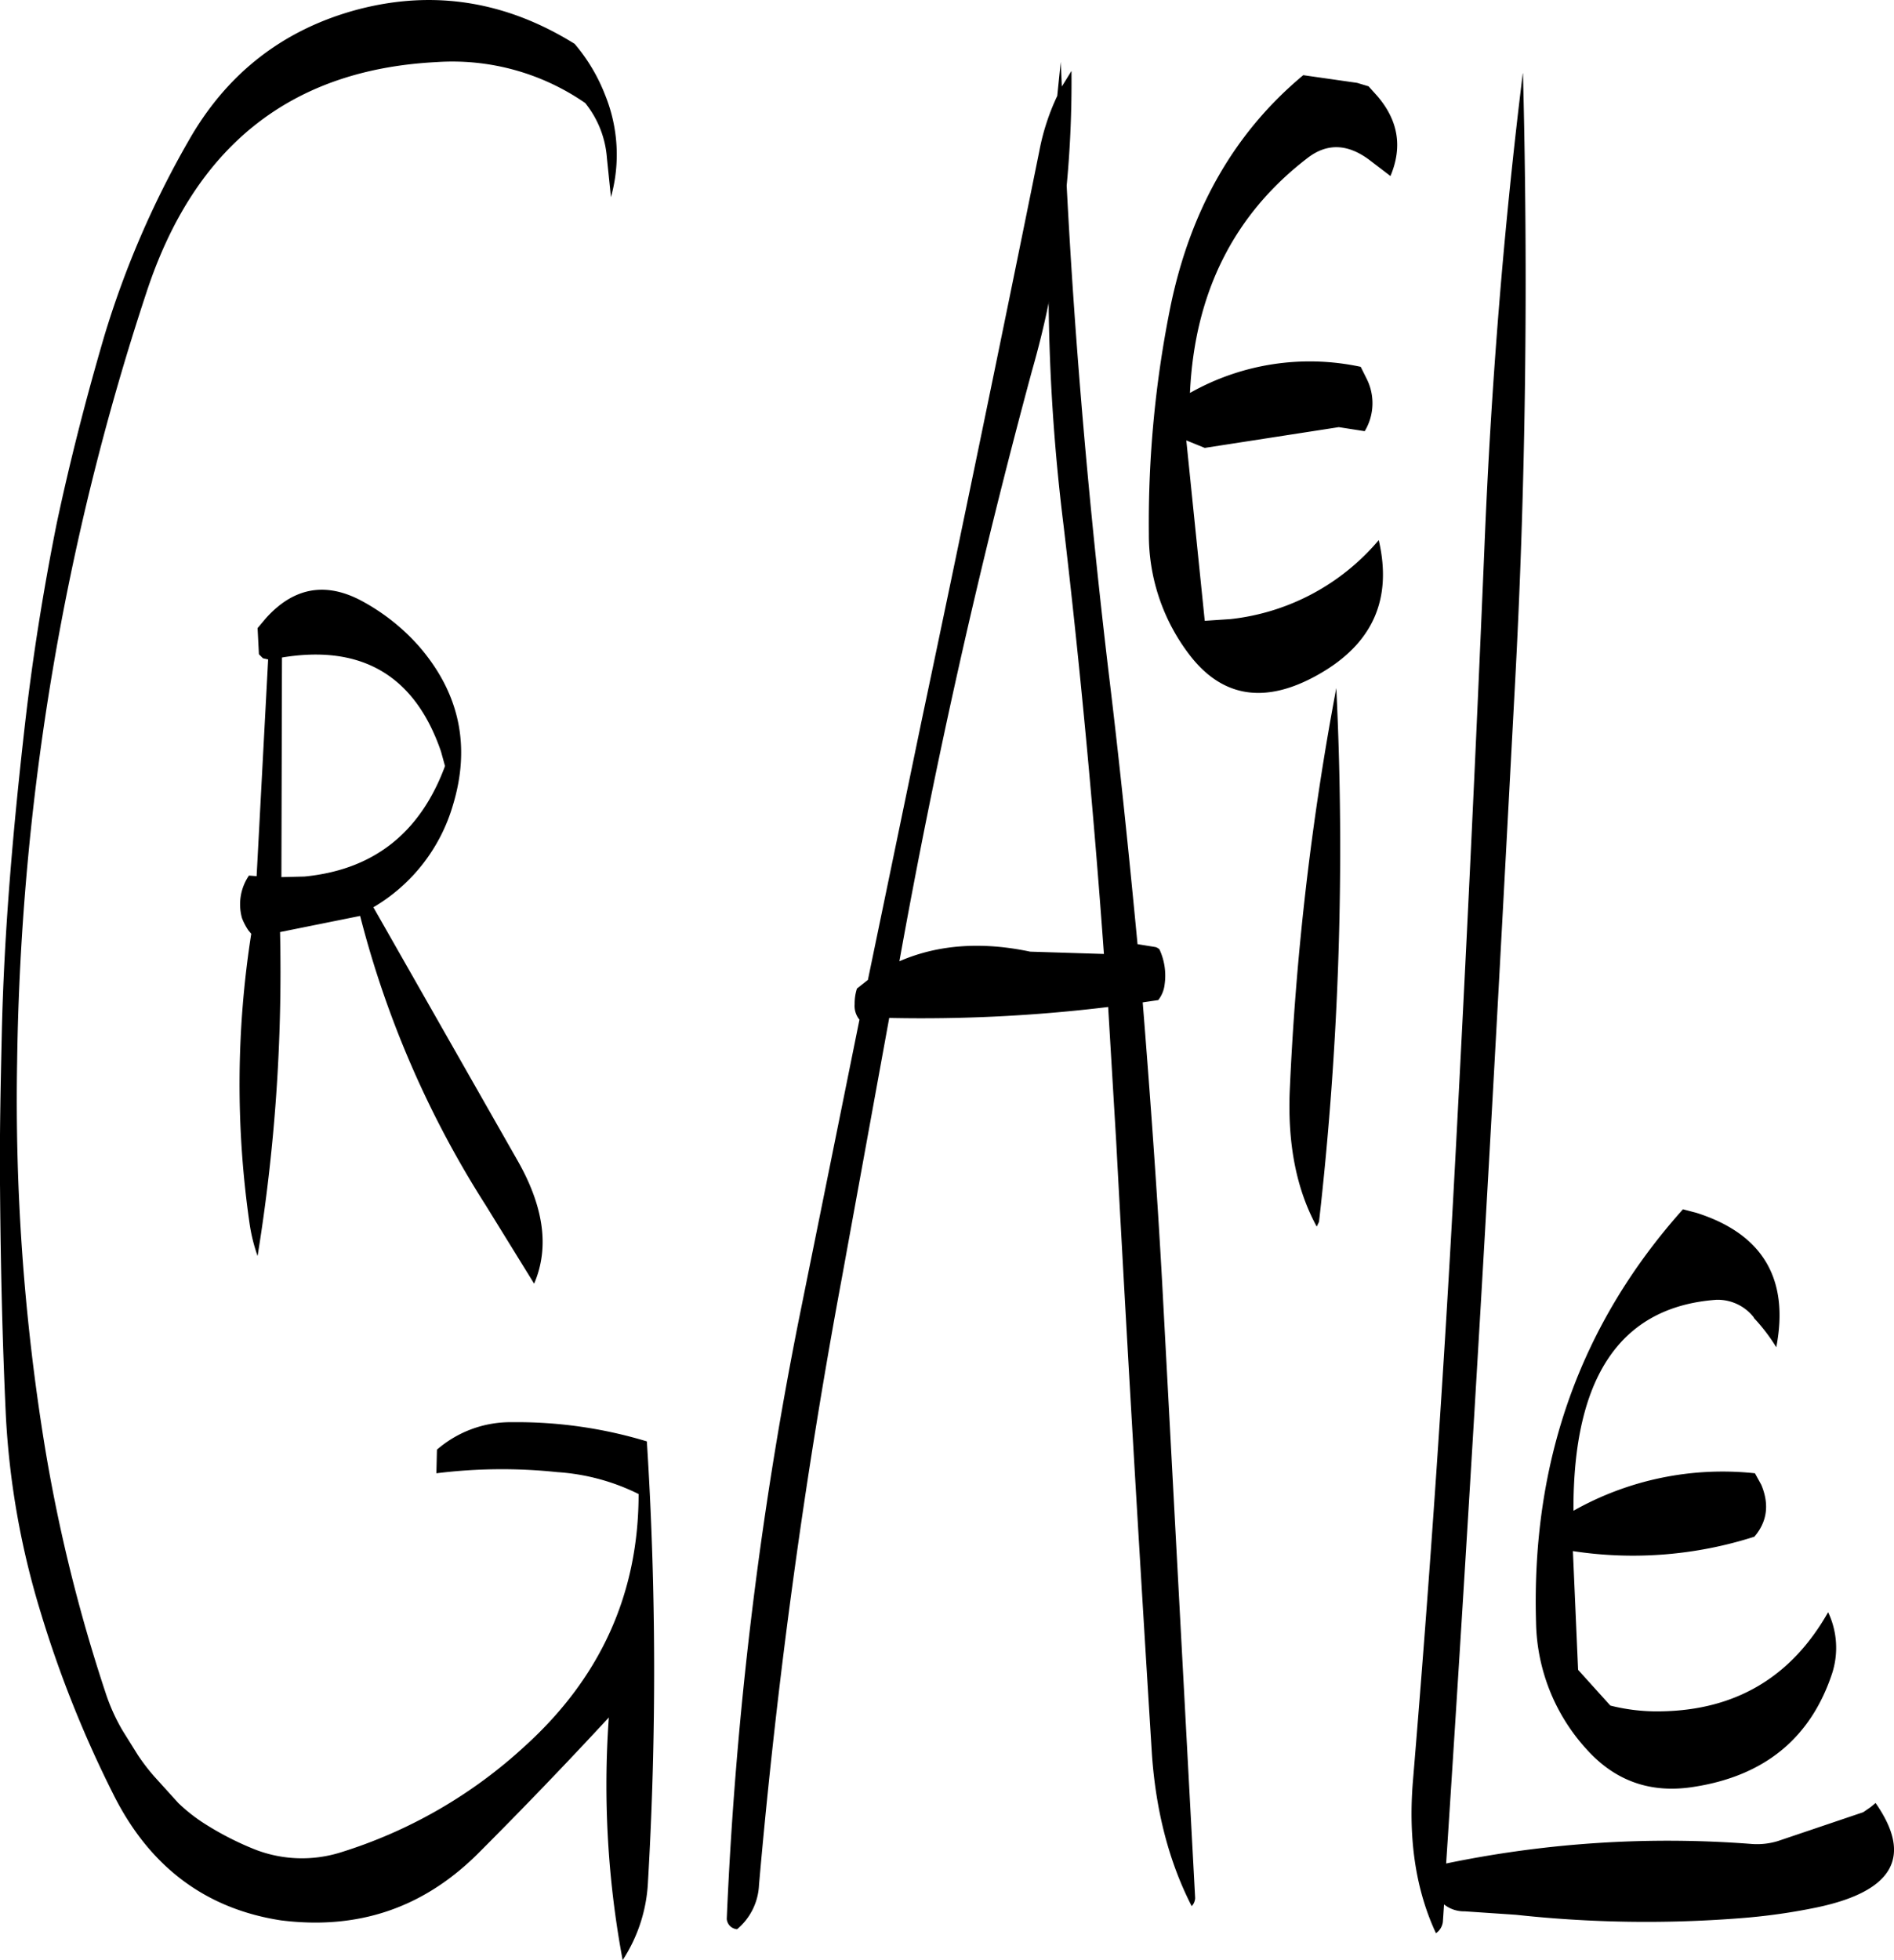 <svg id="Layer_1" data-name="Layer 1" xmlns="http://www.w3.org/2000/svg" viewBox="0 0 394.49 408.13"><defs><style>.cls-1{fill-rule:evenodd;}</style></defs><path class="cls-1" d="M308.76,300.84c-.36,10.8,1.44,20,5.64,27.72l.48-1a687.74,687.74,0,0,0,3.6-111.12A590.37,590.37,0,0,0,308.76,300.84ZM132.84,232.68c-5.16,13.92-14.88,21.6-29.28,23l-4.8.12.12-45.72c16.68-2.76,27.72,3.84,33.12,19.56ZM94.08,209.4l.84.84,1.08.24L93.6,255.6,92,255.48a10.63,10.63,0,0,0-1.44,8.88,12.72,12.72,0,0,0,1.32,2.52l.6.72a202.66,202.66,0,0,0-.36,60.24,35.56,35.56,0,0,0,1.68,6.84,369.76,369.76,0,0,0,4.68-67.44l16.68-3.36a207.37,207.37,0,0,0,26.16,60.24l10.08,16.32c3.24-7.56,2-16.08-3.48-25.68l-30-52.68a36.52,36.52,0,0,0,16.56-21.24c3.72-12.24,1.44-23.28-7.08-33.12a43.4,43.4,0,0,0-12.24-9.6c-7.44-3.84-14-2.52-19.68,3.84l-1.68,2Zm72.48-103.32.84,8.16A33,33,0,0,0,166.2,93a37.07,37.07,0,0,0-6.36-10.68q-21.42-13.32-45-7.2c-15.48,4.08-27.36,13.2-35.4,27.36A193.56,193.56,0,0,0,61.92,143c-3.84,13.08-7.2,26.16-10,39.36-2.76,13.8-5,27.84-6.6,41.88-1.2,10.56-2.28,21.24-3.12,31.92s-1.44,21.48-1.68,32.28-.48,21.6-.36,32.4c.12,15.72.48,31.44,1.2,46.92a169.23,169.23,0,0,0,7.2,40.92,235.64,235.64,0,0,0,15.12,37.92c7.56,15.24,19.32,24,35,26.4,16,2,29.52-2.52,40.92-13.8q14-14,27.36-28.44a198.08,198.08,0,0,0,2.88,50.52,32.55,32.55,0,0,0,5.28-16.44,751.76,751.76,0,0,0-.24-91.56,93.44,93.44,0,0,0-28.08-4A23.39,23.39,0,0,0,131.16,375l-.12,4.92a110,110,0,0,1,25.2-.24,44.43,44.43,0,0,1,16.92,4.56q0,31-23.64,52.44A100.52,100.52,0,0,1,111,458.88a27,27,0,0,1-17.64-.6,62.54,62.54,0,0,1-10.2-5.16,35.16,35.16,0,0,1-5.88-4.56l-5-5.52a41.66,41.66,0,0,1-3.48-4.56l-3.12-5a39.86,39.86,0,0,1-3.48-7.68,335.93,335.93,0,0,1-12.72-51.48,448.18,448.18,0,0,1-5.76-80.16A533.22,533.22,0,0,1,70.68,134c10-30.36,30-46.32,60.36-47.88a48.63,48.63,0,0,1,31,8.52A20.6,20.6,0,0,1,166.56,106.08Zm92,30a410,410,0,0,0,3.12,46.56c3.48,29.64,6.24,59.28,8.4,89.16l-15.36-.48c-10.2-2.16-19.32-1.44-27.24,2q11.16-62.1,27.6-122.88C256.44,145.68,257.64,140.88,258.6,136.08Zm2.52-50-.72,7.08a47.06,47.06,0,0,0-3.72,11.4q-12.06,59.58-24.6,119L220.92,277.2l-2.28,1.8a10.11,10.11,0,0,0-.48,3.24,4.52,4.52,0,0,0,1,3.24L206.4,348.6a816.35,816.35,0,0,0-14.88,124.08,2.32,2.32,0,0,0,2.16,2.16,12.75,12.75,0,0,0,4.56-9.24q5.58-63.72,17.28-126.48l9.84-54a321.61,321.61,0,0,0,45.6-2.28l1.68,28.08c2.28,42.6,4.8,85.2,7.44,127.56.84,11.88,3.6,22.44,8.28,31.56a2.59,2.59,0,0,0,.72-1.68L282.24,340.8c-1.08-19.68-2.52-39.36-4.08-58.92l3.24-.48a6.43,6.43,0,0,0,1.32-3.24,12.92,12.92,0,0,0-1.08-7.32,1.93,1.93,0,0,0-.84-.48l-3.72-.6c-1.8-18.84-3.72-37.68-6-56.4-4-33.72-7-67.56-8.76-101.52a228.3,228.3,0,0,0,1-23.88l-2,3.24Zm50.52,2.76c-14.28,11.88-23.4,27.84-27.6,47.88a226.57,226.57,0,0,0-4.56,47.64,41,41,0,0,0,8.4,25.08c6.84,9,15.84,10.44,26.88,4.2,11.28-6.36,15.48-15.6,12.6-28a47.1,47.1,0,0,1-30.84,16.44l-5.4.36-3.84-37.56,3.84,1.56L319,162.12l5.4.84a11.31,11.31,0,0,0,.36-11l-1.2-2.4A50.67,50.67,0,0,0,288,155q1.44-31.32,24.6-49,5.94-4.5,12.6.36l4.56,3.48c2.52-6,1.68-11.52-2.76-16.68l-1.8-2-2.4-.72Zm45.72-.36q-5.94,48.06-8,99-2.7,64.26-6.12,128.28Q339.78,380,334.44,444c-1,12.12.6,22.68,4.8,31.68a3.4,3.4,0,0,0,1.44-2.4l.24-3.6a6.7,6.7,0,0,0,4.32,1.44l10.68.72a250.71,250.71,0,0,0,46.56.72,125.26,125.26,0,0,0,16.2-2.28c15.84-3.36,19.92-10.56,12.12-21.72l-1,.84-1.56,1.08-17.76,6a14.85,14.85,0,0,1-5.64.6,227.08,227.08,0,0,0-63.48,4.08q3.78-57.78,7.2-116.16c2.52-42.84,4.8-85.56,7.08-128.28C358,173.52,358.44,130.8,357.36,88.44Zm48.12,259.08a37.63,37.63,0,0,1,4.68,6.12c2.76-14.28-2.88-23.64-16.68-28l-2.76-.72c-21.36,23.88-31.56,52.44-30.6,85.92a40.18,40.18,0,0,0,10.44,26.4c6,6.72,13.44,9.36,22.44,7.92,14.76-2.28,24.36-10.2,28.8-23.64a17.32,17.32,0,0,0-.84-12.72c-7.68,13.56-19.32,20.4-34.8,20.64a39.65,39.65,0,0,1-10.56-1.2l-6.72-7.44-1.08-24.72a82.86,82.86,0,0,0,37.8-3q4-4.68,1.44-10.8l-1.32-2.4a63.21,63.21,0,0,0-37.8,7.8q-.18-41.76,29.76-43.92A9.54,9.54,0,0,1,405.48,347.52Z" transform="translate(-40.15 -73.19)"/></svg>